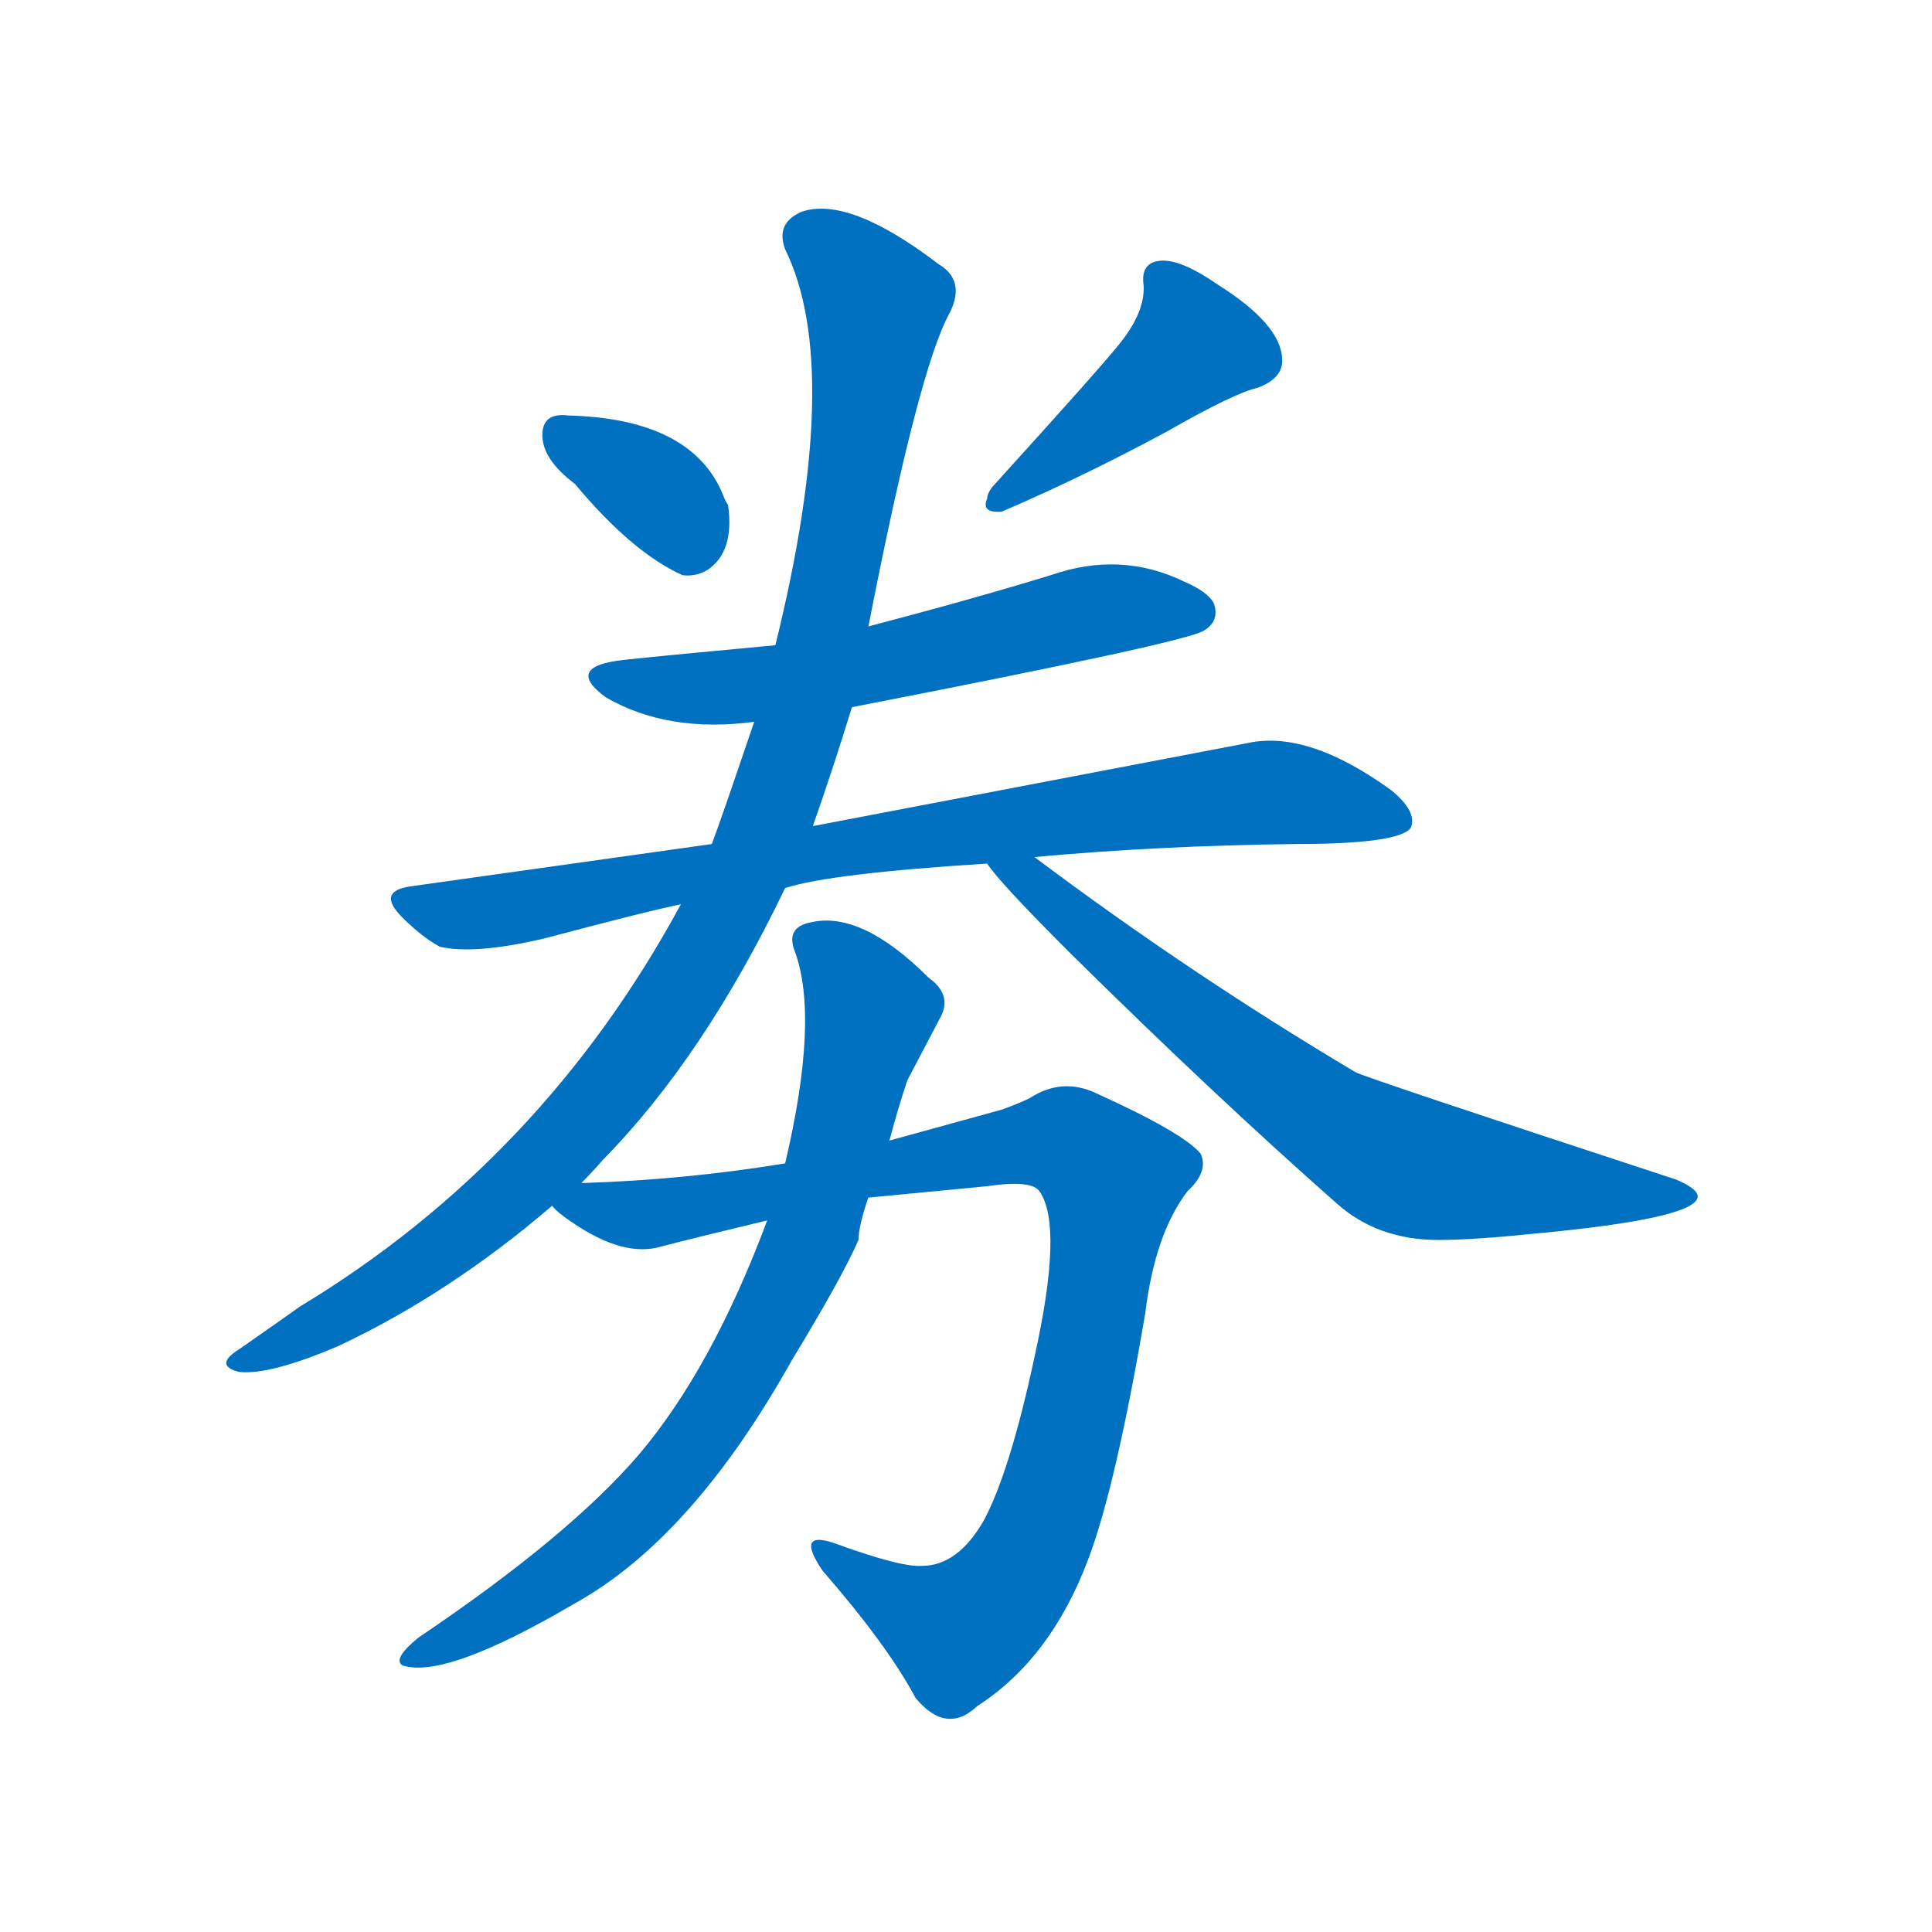 <svg width='83' height='83' >
                                <g transform="translate(3, 70) scale(0.07, -0.07)">
                                    <!-- 先将完整的字以灰色字体绘制完成，层级位于下面 -->
                                                                        <path d="M 310 703 Q 345 661 376 647 Q 384 646 391 650 Q 408 661 404 690 Q 402 693 401 696 Q 382 743 306 745 Q 290 747 290 733 Q 290 718 310 703 Z" style="fill: #0070C0;"></path>
                                                                        <path d="M 659 825 Q 660 809 645 790 Q 635 777 566 701 Q 563 697 563 694 Q 559 685 572 686 Q 623 708 673 735 Q 715 759 729 762 Q 745 768 744 780 Q 743 801 705 825 Q 682 841 669.5 840 Q 657 839 659 825 Z" style="fill: #0070C0;"></path>
                                                                        <path d="M 480 566 Q 686 606 696 613 Q 706 619 702 630 Q 698 637 684 643 Q 645 662 602 647 Q 553 632 488 615 L 490 615 C 466 607 463 607 433 604 Q 368 598 340 595 Q 303 591 329 572 Q 367 550 420 557 L 480 566 Z" style="fill: #0070C0;"></path>
                                                                        <path d="M 439 455 Q 467 464 563 470 L 592 474 Q 668 481 752 482 Q 816 482 823 492 Q 827 502 811 515 Q 760 552 723 544 L 456 493 L 394 482 L 209 456 Q 188 453 204 437 Q 216 425 227 419 Q 248 414 291 424 Q 355 441 375 445 L 439 455 Z" style="fill: #0070C0;"></path>
                                                                        <path d="M 314 274 Q 320 280 327 288 Q 389 351 439 455 L 456 493 Q 468 527 480 566 L 490 615 Q 521 774 540 808 Q 550 828 533 838 Q 478 880 449 870 Q 433 863 439 847 Q 475 774 433 604 L 420 557 Q 399 495 394 482 L 375 445 Q 290 288 141 198 Q 137 195 104 172 Q 88 162 104 158 Q 123 156 165 174 Q 233 206 296 260 L 314 274 Z" style="fill: #0070C0;"></path>
                                                                        <path d="M 563 470 Q 570 459 613 416 Q 702 328 778 261 Q 803 239 840 239 Q 861 239 900 243 Q 996 252 999 265 Q 1000 270 986 276 Q 794 339 789 342 Q 688 402 592 474 C 568 492 544 493 563 470 Z" style="fill: #0070C0;"></path>
                                                                        <path d="M 490 265 L 563 272 Q 590 276 595 269 Q 610 248 592 167 Q 577 97 561 67 Q 545 39 523 39 Q 510 38 469 53 Q 445 61 462 36 Q 502 -10 519 -42 Q 538 -65 557 -47 Q 602 -18 625 43 Q 642 88 660 194 Q 666 243 686 269 Q 699 281 694 292 Q 683 305 630 329 Q 609 339 589 326 Q 583 323 572 319 L 503 300 L 439 286 Q 378 276 316 274 L 314 274 C 284 273 279 273 296 260 Q 299 256 308 250 Q 340 228 363 235 Q 382 240 428 251 L 490 265 Z" style="fill: #0070C0;"></path>
                                                                        <path d="M 484 239 Q 484 247 490 265 L 503 300 Q 508 319 514 337 L 535 377 Q 541 390 527 400 Q 486 441 455 434 Q 439 431 445 416 Q 460 375 439 286 L 428 251 Q 394 160 349 107 Q 306 57 214 -5 Q 198 -18 204 -22 Q 230 -31 310 16 Q 382 56 443 165 Q 474 216 484 239 Z" style="fill: #0070C0;"></path>
                                    
                                    
                                                                                                                                                                                                                                                                                                                                                                                                                                                                                                                                                                                                                                                                                                            </g>
                            </svg>